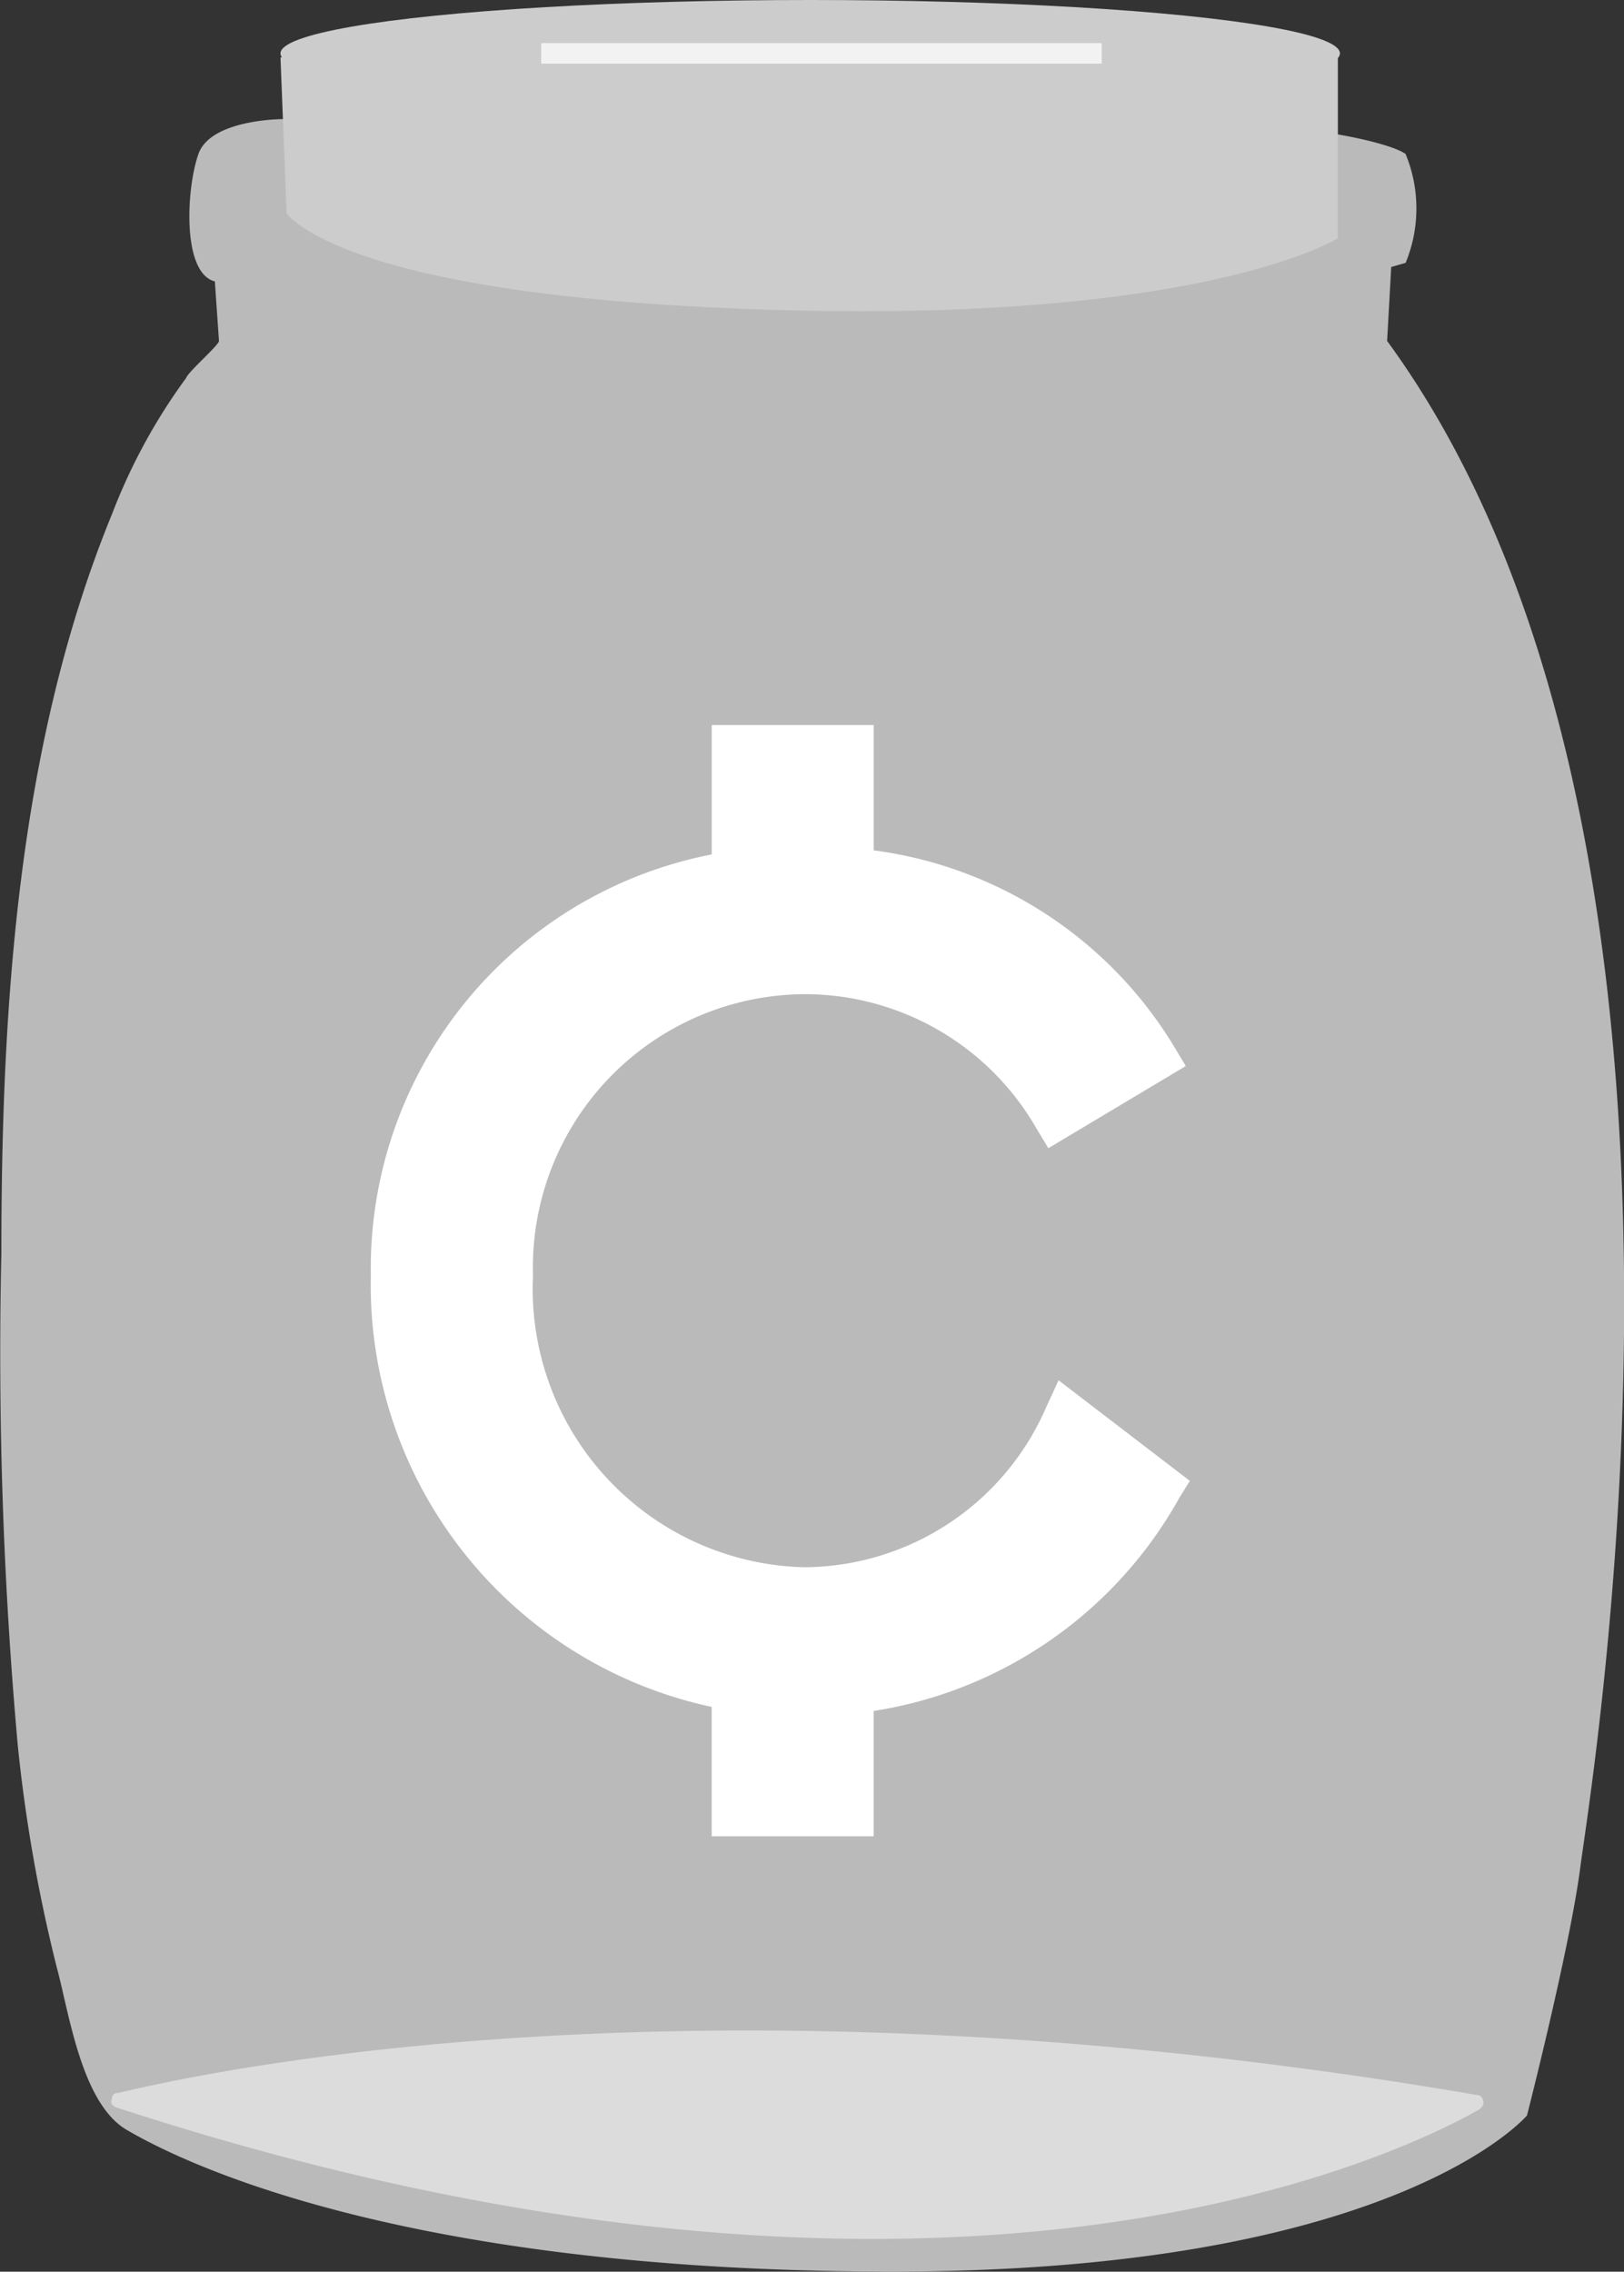 <svg xmlns="http://www.w3.org/2000/svg" width="33.077" height="46.249" viewBox="0 0 33.077 46.249">
  <rect x="0" y="0" width="33.077" height="46.249" fill="#333333" stroke="none"/>
  <g id="active_logo" data-name="active logo" transform="translate(-105.939 -72.4)">
    <path id="Path_2044" data-name="Path 2044" d="M134.191,82.371l.084-1.505.293-.084a2.906,2.906,0,0,0,0-2.216s-1.673-1.547-22.874-.711c0,0-1.464,0-1.714.711s-.335,2.425.335,2.593l.084,1.213c0,.084-.627.627-.669.753a11.8,11.8,0,0,0-1.505,2.76c-1.924,4.683-2.258,10.036-2.258,15.054a89.429,89.429,0,0,0,.335,10.036,31.84,31.84,0,0,0,.795,4.516c.251.92.5,2.76,1.422,3.3s5.353,2.885,15.6,2.885,12.921-3.178,12.921-3.178.878-3.429,1.087-5.06S141.593,92.491,134.191,82.371Z" transform="translate(0 -3.03)" fill="#dcdcdc" opacity="0.8"/>
    <path id="Path_2045" data-name="Path 2045" d="M119.725,76.93l-.125-3.178a54.87,54.87,0,0,1,21.536,0v3.68S138.5,79.1,130.054,78.9,119.976,77.223,119.725,76.93Z" transform="translate(-7.948 -0.181)" fill="#ccc"/>
    <ellipse id="Ellipse_1" data-name="Ellipse 1" cx="10.789" cy="1.087" rx="10.789" ry="1.087" transform="translate(111.652 72.4)" fill="#ccc"/>
    <path id="Path_2046" data-name="Path 2046" d="M138.008,121.04l-.251.544a5.4,5.4,0,0,1-4.934,3.262,5.67,5.67,0,0,1-5.52-5.938,5.563,5.563,0,0,1,5.52-5.729,5.445,5.445,0,0,1,4.725,2.718l.251.418,2.8-1.673-.251-.418a8.439,8.439,0,0,0-6.105-3.973V107.7h-3.3v2.634A8.585,8.585,0,0,0,124,118.907a8.787,8.787,0,0,0,6.942,8.782v2.634h3.3v-2.551a8.652,8.652,0,0,0,6.231-4.349l.209-.335Z" transform="translate(-10.508 -20.539)" fill="#fff"/>
    <path id="Path_2047" data-name="Path 2047" d="M111.5,172.529c2.258-.544,12.336-2.593,27.683.042.084,0,.125.084.125.167,0,.042-.042.084-.084.125-1.84,1.045-11.123,5.394-27.766-.042-.084-.042-.125-.084-.084-.167A.111.111,0,0,1,111.5,172.529Z" transform="translate(-3.154 -57.518)" fill="#dcdcdc"/>
    <rect id="Rectangle_378" data-name="Rectangle 378" width="11.416" height="0.418" transform="translate(116.962 73.278)" fill="#f2f2f2"/>
  </g>
</svg>
